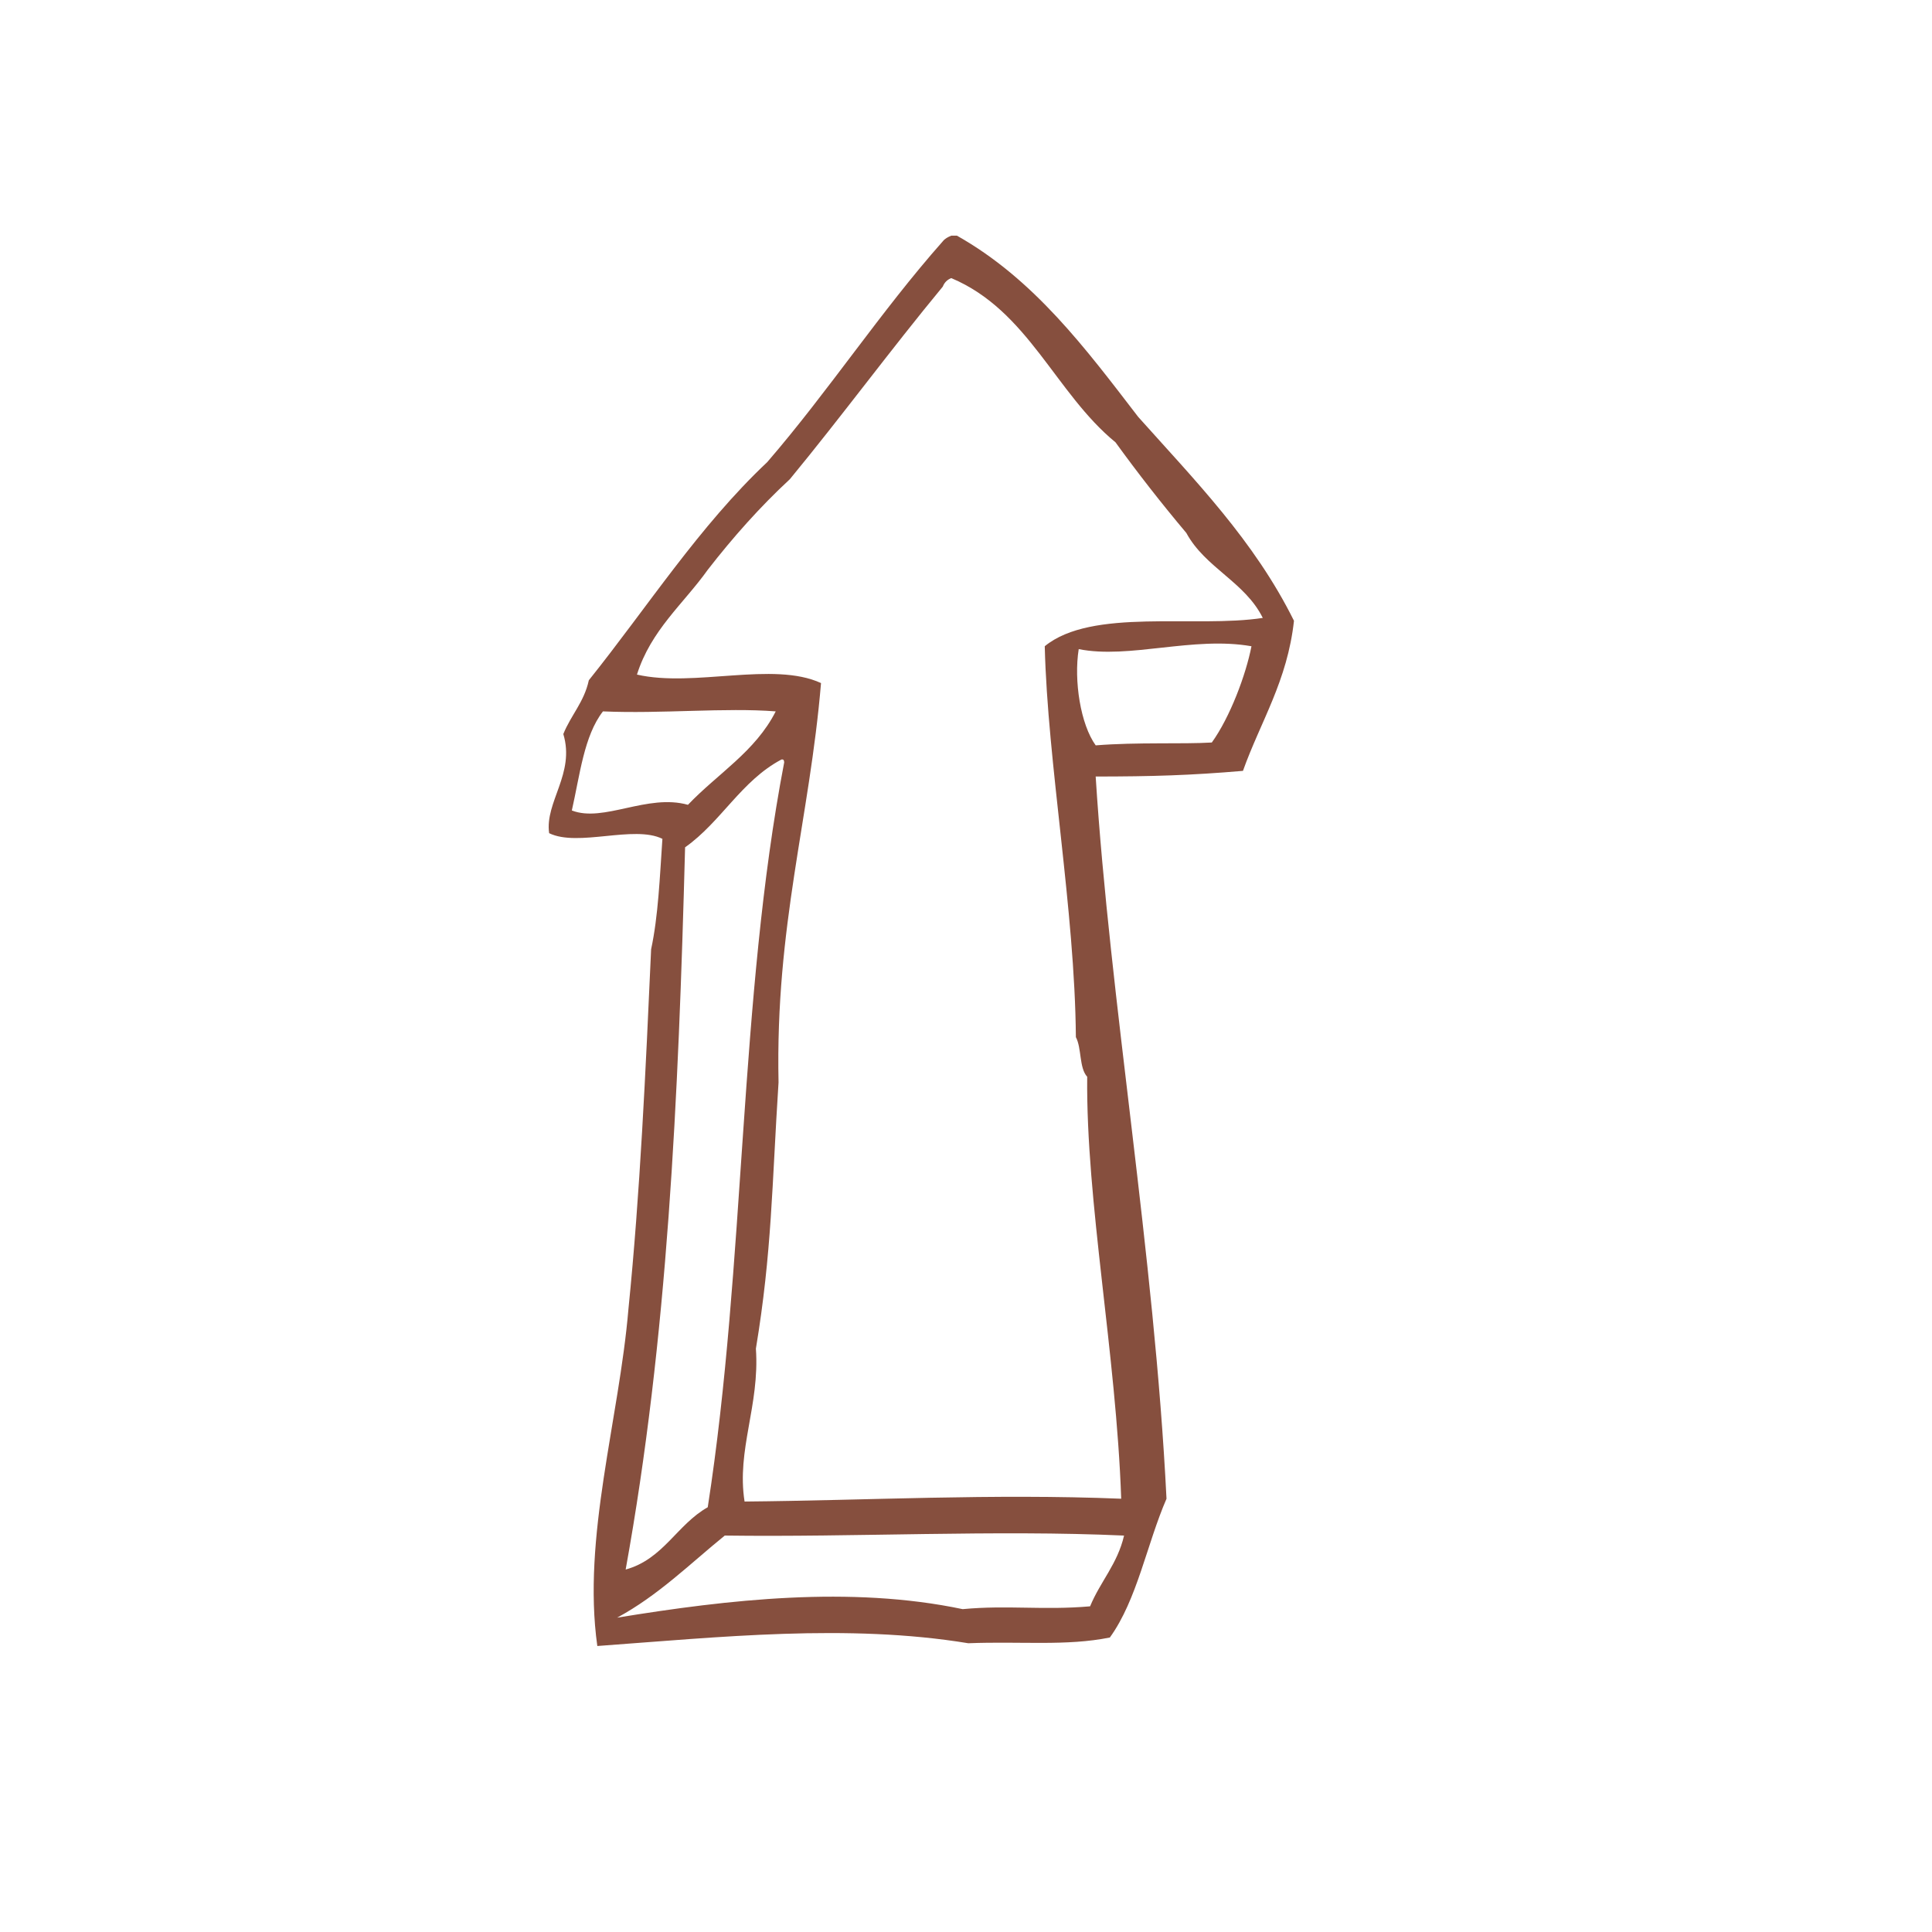 <svg height='100px' width='100px'  fill="#864f3e" xmlns="http://www.w3.org/2000/svg" xmlns:xlink="http://www.w3.org/1999/xlink" version="1.1" x="0px" y="0px" viewBox="0 0 100 100" enable-background="new 0 0 100 100" xml:space="preserve"><path fill-rule="evenodd" clip-rule="evenodd" d="M49.238,12.198c0.1,0,0.195,0,0.293,0c3.998,2.254,6.664,5.844,9.381,9.379  c2.928,3.279,6.006,6.404,8.064,10.555c-0.344,3.127-1.729,5.213-2.641,7.768c-2.713,0.232-4.693,0.291-7.623,0.293  c0.736,11.652,3.031,24.621,3.666,37.382c-1.021,2.352-1.518,5.225-2.932,7.182c-2.256,0.455-4.578,0.189-7.328,0.297  c-6.24-1.027-12.883-0.316-19.201,0.143c-0.789-5.619,1.125-11.701,1.611-17.443c0.604-5.99,0.889-12.303,1.174-18.619  c0.371-1.729,0.449-3.752,0.584-5.717c-1.473-0.727-4.369,0.439-5.863-0.293c-0.229-1.615,1.355-3.082,0.734-5.131  c0.391-0.973,1.078-1.656,1.32-2.783c3.041-3.797,5.709-7.971,9.232-11.289c3.17-3.668,5.875-7.803,9.088-11.43  C48.906,12.352,49.066,12.268,49.238,12.198z M48.799,14.834c-2.697,3.262-5.223,6.701-7.916,9.969  c-1.547,1.432-2.947,3.012-4.25,4.689c-1.26,1.768-2.939,3.119-3.664,5.424c2.949,0.678,7.053-0.703,9.527,0.439  c-0.59,7.039-2.369,12.537-2.199,20.671c-0.344,5.322-0.342,8.783-1.172,13.779c0.205,2.945-1.01,5.236-0.586,7.914  c6.338-0.057,12.807-0.416,19.494-0.146c-0.262-7.543-1.824-15.344-1.76-21.84c-0.422-0.459-0.281-1.479-0.586-2.051  c-0.053-6.593-1.465-14.173-1.611-20.234c2.438-1.996,7.783-0.928,11.285-1.465c-0.922-1.863-2.979-2.592-3.957-4.398  c-1.273-1.512-2.494-3.074-3.666-4.691c-3.115-2.551-4.512-6.822-8.5-8.5C49.027,14.477,48.881,14.624,48.799,14.834z   M55.834,33.598c-0.26,1.639,0.096,3.898,0.879,4.982c2.15-0.172,4.502-0.057,6.01-0.148c0.943-1.309,1.764-3.502,2.053-4.982  C61.762,32.918,58.447,34.124,55.834,33.598z M31.209,36.821c-0.982,1.262-1.195,3.301-1.611,5.129  c1.645,0.639,3.912-0.883,6.01-0.293c1.523-1.602,3.494-2.76,4.543-4.836C37.533,36.616,34.238,36.954,31.209,36.821z   M36.633,78.014c1.965-12.652,1.605-26.299,3.957-38.554c-0.008-0.09-0.021-0.174-0.146-0.146c-2.074,1.098-3.121,3.229-4.984,4.543  c-0.346,13.076-0.908,25.414-3.076,37.382C34.336,80.701,35.039,78.912,36.633,78.014z M37.514,79.48  c-1.807,1.467-3.445,3.102-5.572,4.25c5.77-0.941,12.072-1.662,17.885-0.441c2.328-0.219,4.176,0.066,6.596-0.146  c0.525-1.277,1.418-2.191,1.758-3.662C51.516,79.178,44.217,79.572,37.514,79.48z"></path><path fill-rule="evenodd" clip-rule="evenodd" d="M-23.106,12.507c0.673-0.223,0.397,0.502,0.448,0.896  C-23.053,13.349-23.169,13.017-23.106,12.507z"></path></svg>